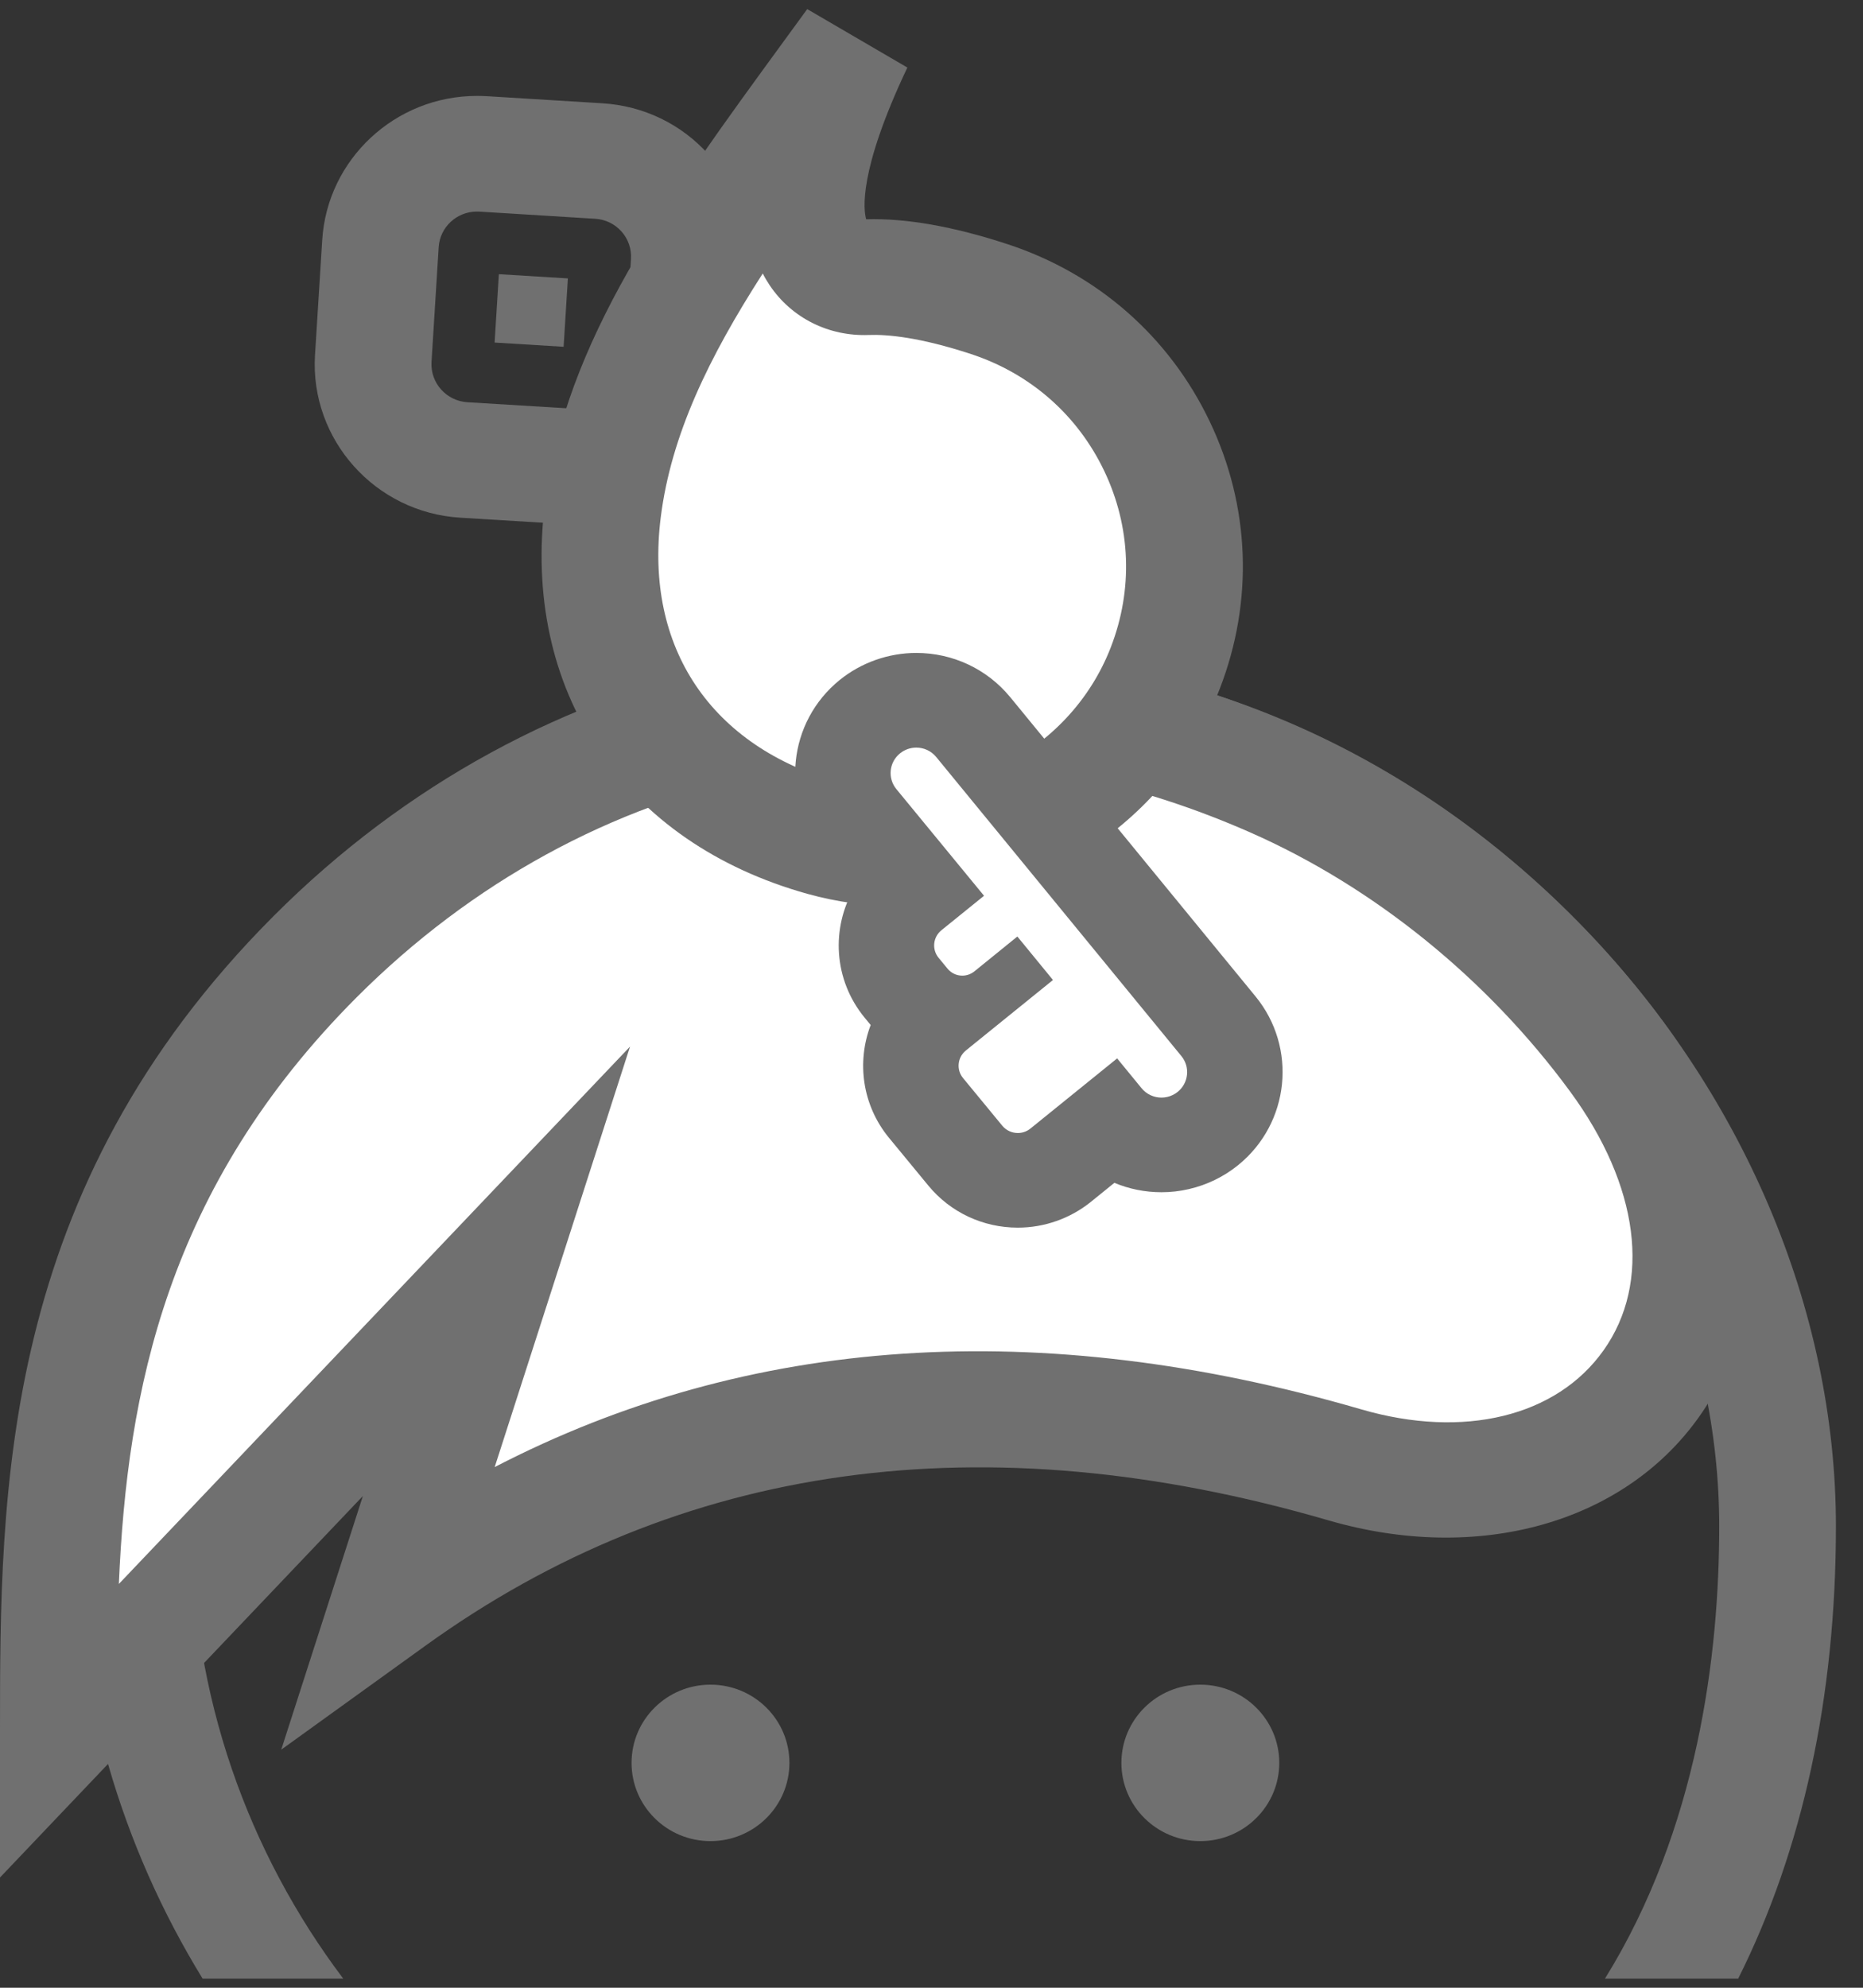 <svg xmlns="http://www.w3.org/2000/svg" width="45" height="48" fill="none" viewBox="0 0 45 48"><rect x="0" y="0" width="45" height="48" fill="#333333" stroke="none"/><path fill="#707070" d="M11.52 2.316C9.546 2.316 7.905 3.844 7.783 5.796L7.609 8.572L7.609 8.577L7.608 8.582C7.489 10.618 9.063 12.376 11.117 12.501L13.867 12.669L14.893 12.732L15.718 12.126L16.717 11.394L17.585 10.757L17.785 9.792C17.824 9.644 17.866 9.444 17.882 9.2L18.054 6.427C18.117 5.437 17.786 4.482 17.122 3.738C16.461 2.997 15.546 2.554 14.546 2.494L11.75 2.322H11.746L11.741 2.322C11.668 2.318 11.593 2.316 11.52 2.316ZM13.614 8.374L13.717 6.723L12.05 6.621L11.947 8.272L13.614 8.374ZM11.52 5.109C11.538 5.109 11.557 5.109 11.575 5.11L14.376 5.283C14.621 5.297 14.847 5.406 15.011 5.589C15.175 5.773 15.256 6.009 15.241 6.253L15.068 9.027C15.066 9.07 15.048 9.108 15.04 9.149L14.041 9.881L11.29 9.713C10.782 9.682 10.393 9.247 10.423 8.744L10.596 5.968C10.627 5.484 11.032 5.109 11.52 5.109Z"/><path fill="#707070" d="M23.077 15.783C11.35 15.783 1.808 25.237 1.808 36.858C1.808 40.853 2.937 44.593 4.894 47.78H8.291C5.991 44.73 4.628 40.949 4.628 36.858C4.628 26.777 12.904 18.576 23.077 18.576C27.909 18.576 32.538 20.581 36.109 24.221C39.552 27.729 41.527 32.335 41.527 36.858C41.527 39.954 41.011 44.162 38.767 47.78H41.985C43.538 44.683 44.346 40.98 44.346 36.858C44.346 31.614 42.081 26.298 38.13 22.273C34.023 18.088 28.677 15.783 23.077 15.783Z"/><path fill="#707070" d="M19.068 42.57C19.068 43.613 18.214 44.459 17.161 44.459C16.108 44.459 15.255 43.613 15.255 42.57C15.255 41.526 16.108 40.681 17.161 40.681C18.214 40.681 19.068 41.526 19.068 42.57Z"/><path fill="#707070" d="M30.9 42.57C30.9 43.613 30.046 44.459 28.993 44.459C27.94 44.459 27.087 43.613 27.087 42.57C27.087 41.526 27.94 40.681 28.993 40.681C30.046 40.681 30.9 41.526 30.9 42.57Z"/><path fill="#fff" d="M1.409 41.821L11.992 30.7L9.445 38.612C17.706 32.655 26.38 33.597 32.487 35.374C38.969 37.26 43.507 31.587 39.065 25.535C36.953 22.66 34.058 20.272 30.769 18.823C22.142 15.026 13.468 17.24 7.617 23.097C1.419 29.301 1.409 36.182 1.409 41.821Z"/><path fill="#707070" d="M22.083 18.342C20.854 18.342 19.634 18.464 18.436 18.708C14.779 19.453 11.385 21.311 8.619 24.079C4.024 28.678 3.069 33.615 2.871 38.249L15.218 25.273L11.949 35.427C18.092 32.245 25.116 31.774 32.884 34.034C35.356 34.753 37.596 34.208 38.731 32.611C39.897 30.971 39.596 28.633 37.925 26.357C35.928 23.637 33.183 21.415 30.196 20.1C27.547 18.934 24.795 18.342 22.083 18.342ZM0 45.338V41.821C0 35.991 0 28.736 6.615 22.114C9.774 18.953 13.665 16.829 17.868 15.972C22.292 15.07 26.951 15.615 31.341 17.547C34.773 19.058 37.921 21.604 40.205 24.714C42.583 27.954 42.901 31.596 41.036 34.22C39.212 36.786 35.701 37.764 32.09 36.714C23.761 34.29 16.421 35.309 10.274 39.742L6.793 42.251L8.765 36.126L0 45.338Z"/><path fill="#fff" d="M28.147 16.132C26.892 19.371 23.254 21.18 19.883 20.239C16.085 19.18 14.08 16.155 14.561 12.319C15.04 8.504 17.642 5.16 20.641 1.037C18.178 6.232 20.27 6.719 20.932 6.693C21.586 6.667 22.541 6.778 23.9 7.225C27.603 8.443 29.561 12.482 28.147 16.132Z"/><path fill="#707070" d="M18.424 6.604C17.123 8.626 16.21 10.504 15.96 12.492C15.565 15.639 17.174 18.032 20.265 18.895C22.949 19.643 25.832 18.21 26.831 15.631C27.373 14.233 27.316 12.72 26.672 11.372C26.028 10.022 24.886 9.02 23.456 8.55C22.202 8.138 21.421 8.073 20.988 8.089C20.017 8.127 19.12 7.678 18.591 6.888C18.53 6.797 18.474 6.703 18.424 6.604ZM21.7 21.884C20.969 21.884 20.231 21.787 19.501 21.584C17.312 20.973 15.563 19.766 14.443 18.093C13.326 16.425 12.884 14.369 13.163 12.147C13.655 8.224 16.095 4.882 18.92 1.012C19.111 0.751 19.303 0.487 19.498 0.22L21.917 1.631C20.723 4.149 20.86 5.082 20.922 5.295C21.883 5.266 23.034 5.468 24.344 5.899C26.512 6.612 28.243 8.131 29.22 10.177C30.197 12.222 30.283 14.514 29.463 16.632C28.219 19.843 25.048 21.884 21.7 21.884Z"/><path fill="#fff" d="M24.585 28.503C24.091 28.503 23.629 28.285 23.317 27.907L22.369 26.756C21.819 26.089 21.898 25.113 22.533 24.54C22.328 24.44 22.144 24.297 21.995 24.116L21.779 23.853C21.21 23.162 21.314 22.142 22.01 21.578L22.147 21.468L20.758 19.778C20.14 19.029 20.253 17.919 21.011 17.306C21.328 17.05 21.726 16.91 22.133 16.91C22.666 16.91 23.167 17.145 23.506 17.555L29.43 24.78C30.047 25.529 29.934 26.638 29.177 27.251C28.968 27.42 28.718 27.542 28.454 27.602C28.323 27.632 28.189 27.647 28.055 27.647C27.593 27.647 27.157 27.471 26.828 27.16L25.619 28.137C25.328 28.373 24.96 28.503 24.585 28.503Z"/><path fill="#707070" d="M24.398 16.831C23.84 16.155 23.014 15.767 22.133 15.767C21.462 15.767 20.805 15.999 20.284 16.419C19.031 17.433 18.845 19.263 19.865 20.502L20.637 21.44C20.07 22.406 20.131 23.66 20.886 24.576L21.031 24.752C20.69 25.644 20.824 26.688 21.475 27.478L22.424 28.63C22.955 29.275 23.743 29.645 24.585 29.645C25.226 29.645 25.852 29.424 26.349 29.023L26.917 28.563C27.272 28.711 27.658 28.79 28.055 28.79C28.276 28.79 28.498 28.765 28.713 28.715C29.148 28.616 29.561 28.416 29.906 28.136C31.156 27.124 31.342 25.294 30.322 24.056L24.404 16.838L24.398 16.831ZM22.133 18.053C22.312 18.053 22.491 18.13 22.613 18.279L28.535 25.501C28.752 25.764 28.712 26.151 28.447 26.366C28.371 26.428 28.284 26.468 28.195 26.489C28.149 26.499 28.102 26.505 28.055 26.505C27.875 26.505 27.696 26.427 27.574 26.278L26.984 25.558L24.89 27.252C24.8 27.325 24.692 27.36 24.585 27.36C24.445 27.36 24.306 27.3 24.21 27.184L23.262 26.033C23.095 25.831 23.126 25.533 23.33 25.367L25.434 23.665L24.574 22.615L23.534 23.458C23.448 23.526 23.346 23.56 23.244 23.56C23.111 23.56 22.98 23.503 22.889 23.393L22.672 23.13C22.505 22.927 22.535 22.629 22.74 22.463L23.769 21.631L21.652 19.056C21.435 18.793 21.475 18.406 21.74 18.192C21.856 18.098 21.995 18.053 22.133 18.053Z"/></svg>